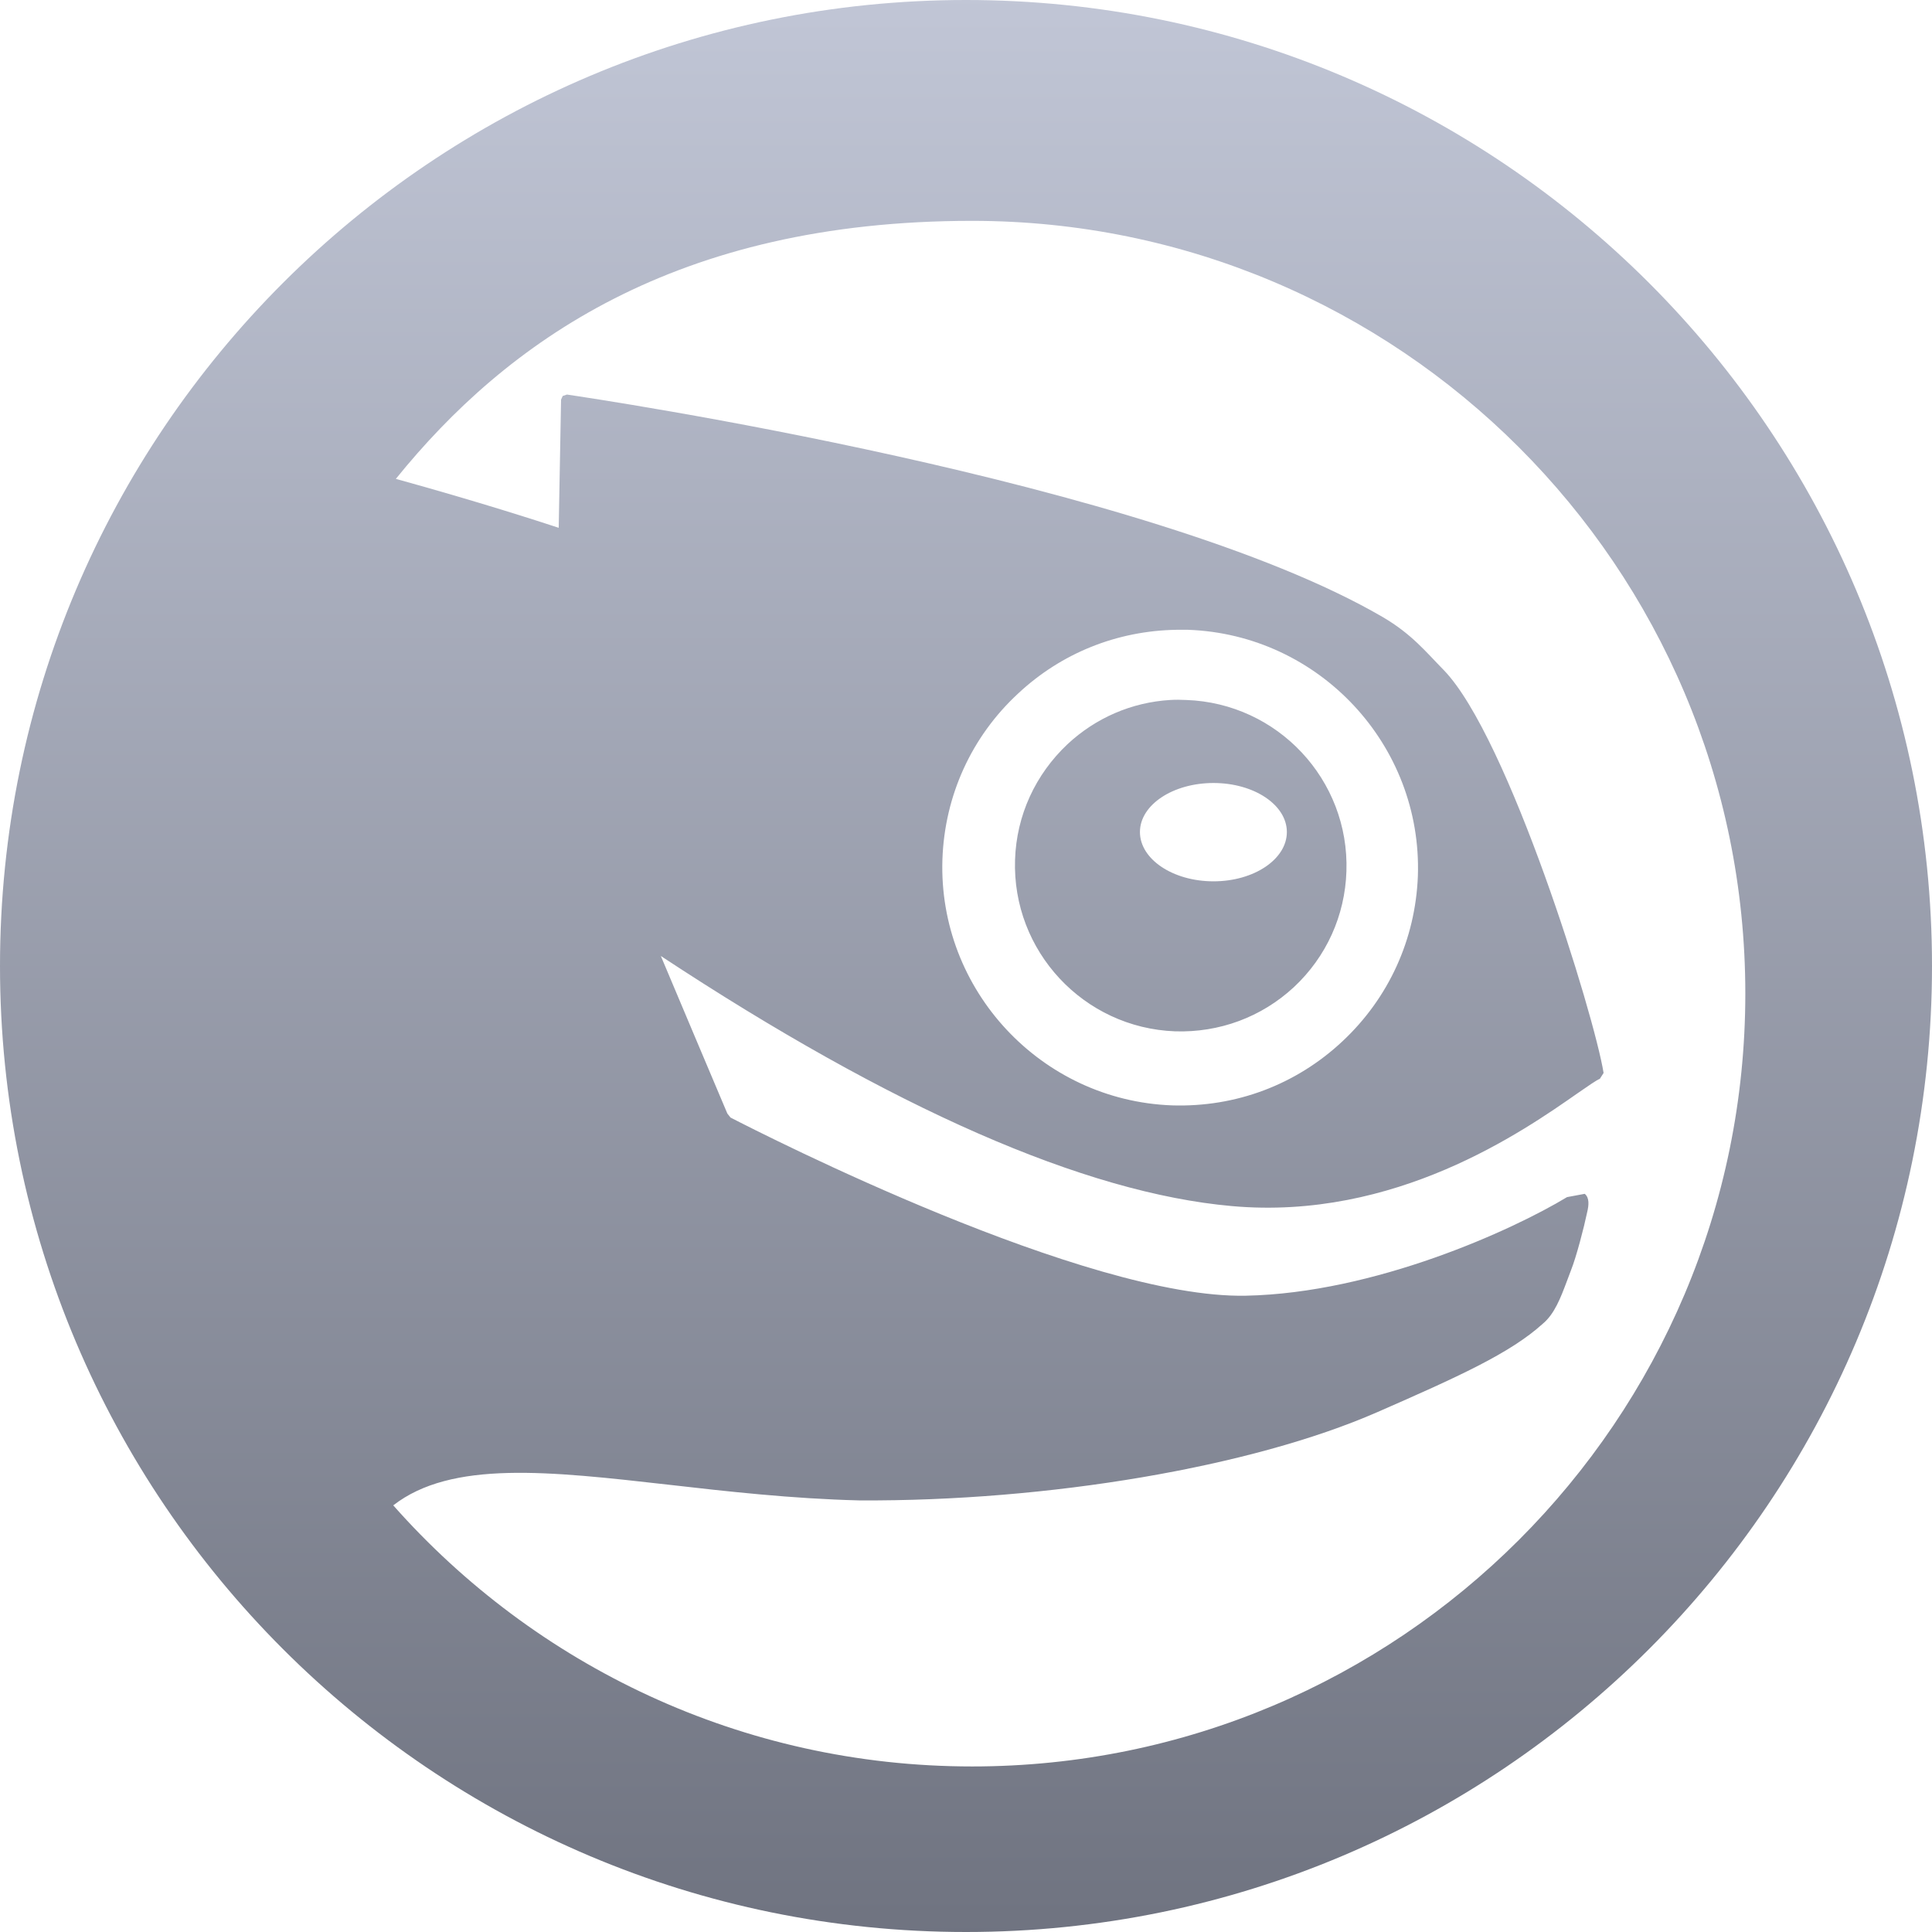 <svg xmlns="http://www.w3.org/2000/svg" xmlns:xlink="http://www.w3.org/1999/xlink" width="64" height="64" viewBox="0 0 64 64" version="1.1"><defs><linearGradient id="linear0" gradientUnits="userSpaceOnUse" x1="0" y1="0" x2="0" y2="1" gradientTransform="matrix(64,0,0,64,0,0)"><stop offset="0" style="stop-color:#c1c6d6;stop-opacity:1;"/><stop offset="1" style="stop-color:#6f7380;stop-opacity:1;"/></linearGradient></defs><g id="surface1"><path style=" stroke:none;fill-rule:evenodd;fill:url(#linear0);" d="M 32.199 7.316 C 22.379 7.316 16.773 11.336 13.113 15.863 C 15.914 16.637 17.875 17.277 18.508 17.484 C 18.516 17.059 18.586 13.238 18.586 13.238 L 18.641 13.117 L 18.781 13.07 C 19.645 13.199 38.051 15.922 45.805 20.441 C 46.766 21.004 47.234 21.594 47.828 22.199 C 49.973 24.414 52.816 33.637 53.121 35.543 L 52.996 35.738 C 52.883 35.781 52.617 35.969 52.266 36.211 C 50.453 37.477 46.223 40.438 40.805 39.953 C 35.93 39.52 29.562 36.723 21.891 31.668 C 22.227 32.465 23.824 36.254 24.094 36.887 L 24.199 37.02 C 25.312 37.594 35.977 43.027 41.266 42.922 C 45.531 42.836 50.094 40.754 51.91 39.656 L 52.496 39.547 C 52.656 39.676 52.633 39.926 52.578 40.152 C 52.469 40.672 52.219 41.633 52.043 42.074 L 51.902 42.449 C 51.695 43 51.492 43.531 51.105 43.852 C 50.027 44.828 48.309 45.605 45.621 46.781 C 41.465 48.598 34.727 49.738 28.469 49.703 C 26.23 49.648 24.059 49.402 22.156 49.184 C 18.184 48.734 14.957 48.367 13.027 49.867 C 17.719 55.168 24.566 58.516 32.203 58.516 C 46.344 58.516 57.816 47.051 57.816 32.914 C 57.816 18.777 46.344 7.316 32.203 7.316 Z M 32 0 C 14.328 0 0 14.328 0 32 C 0 49.672 14.328 64 32 64 C 49.672 64 64 49.672 64 32 C 64 14.328 49.672 0 32 0 Z M 40.199 25.938 C 38.852 25.938 37.762 26.664 37.762 27.562 C 37.762 28.461 38.852 29.195 40.199 29.195 C 41.543 29.195 42.629 28.461 42.629 27.562 C 42.629 26.664 41.543 25.938 40.199 25.938 Z M 38.758 23.188 C 38.941 23.176 39.113 23.18 39.297 23.188 C 42.324 23.293 44.703 25.832 44.602 28.863 C 44.555 30.328 43.938 31.695 42.863 32.699 C 41.789 33.695 40.391 34.211 38.926 34.164 C 35.895 34.051 33.523 31.504 33.625 28.477 C 33.672 27.008 34.301 25.652 35.363 24.652 C 36.301 23.777 37.492 23.266 38.758 23.188 Z M 38.969 20.863 C 37.008 20.895 35.164 21.629 33.723 22.977 C 32.18 24.406 31.293 26.359 31.219 28.465 C 31.074 32.797 34.488 36.457 38.824 36.617 C 40.938 36.684 42.934 35.934 44.473 34.492 C 46.004 33.059 46.887 31.121 46.969 29.02 C 47.117 24.68 43.703 21.02 39.359 20.863 C 39.227 20.859 39.098 20.863 38.969 20.863 Z M 38.969 20.863 "/></g></svg>
